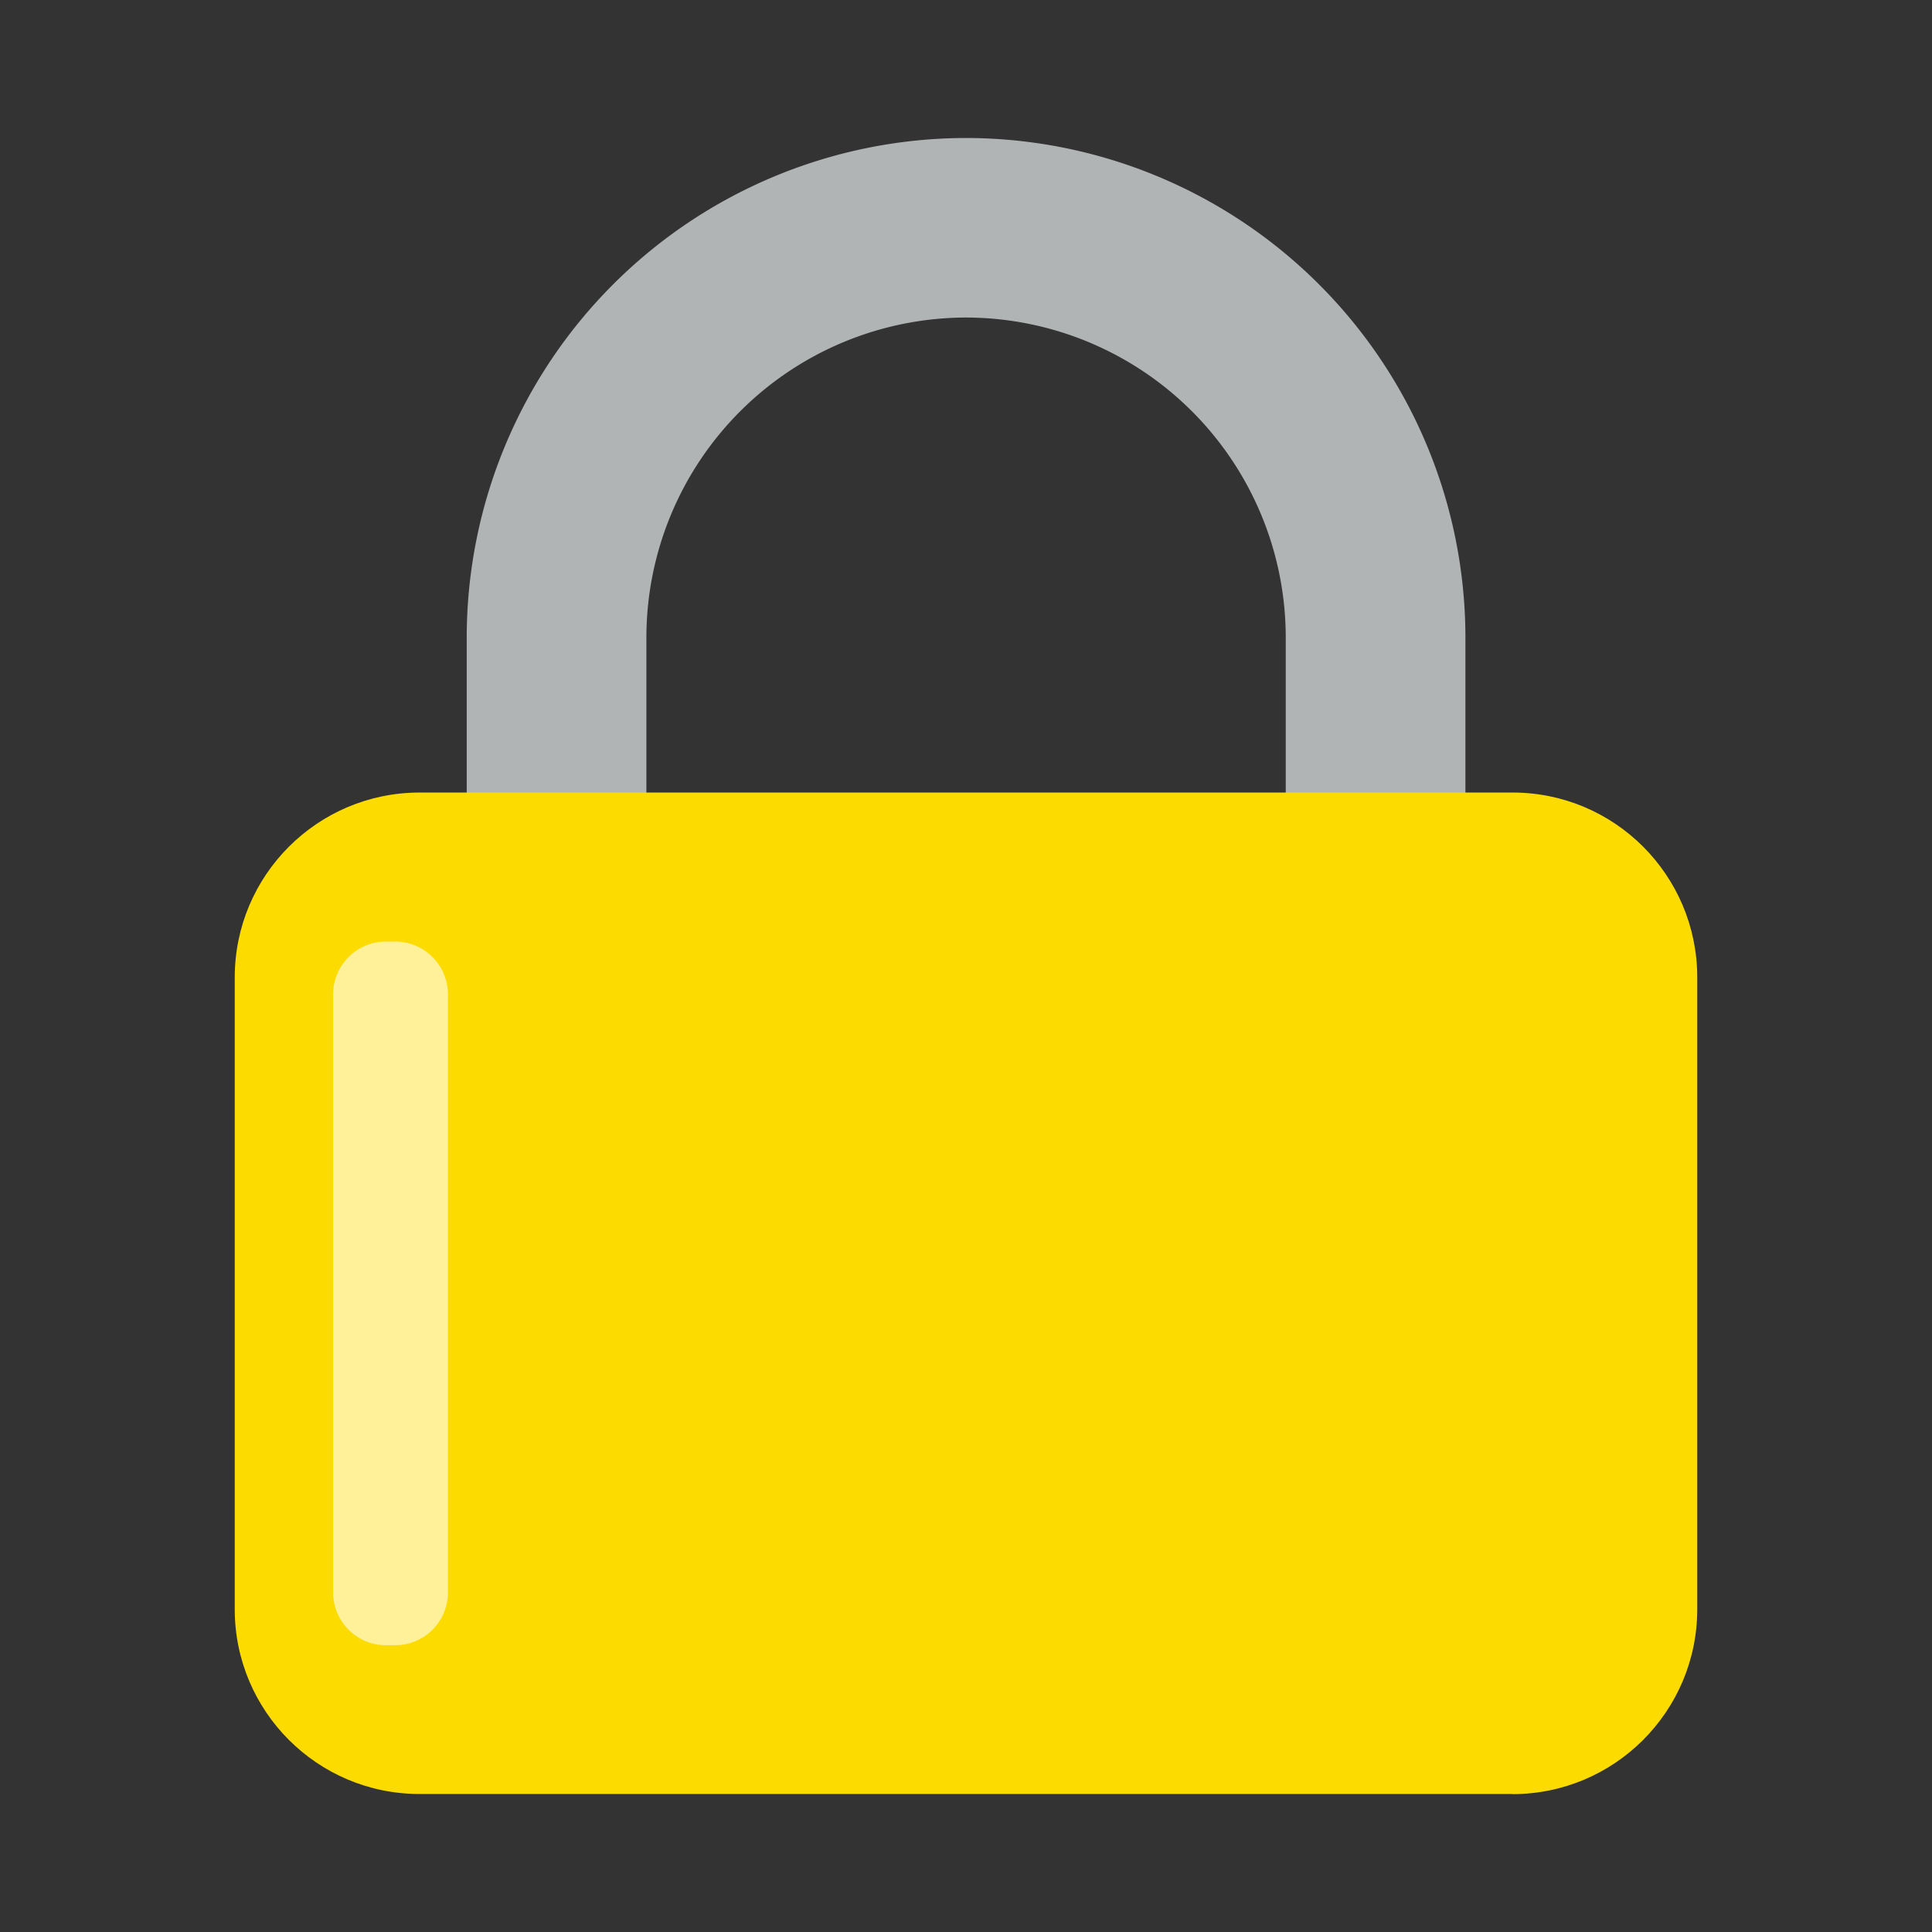 <svg xmlns="http://www.w3.org/2000/svg" fill="none" viewBox="0 0 14 14"><rect x="0" y="0" width="14" height="14" fill="#333333" stroke="none"/><path class="ic_c_private" fill="#B1B4B5" d="M9.968 9.059a.65.65 0 0 1-.651-.65v-3.79A2.32 2.32 0 0 0 7 2.301a2.32 2.32 0 0 0-2.316 2.316v2.205a.65.65 0 1 1-1.302 0V4.618A3.622 3.622 0 0 1 7 1a3.622 3.622 0 0 1 3.619 3.618v3.79a.65.65 0 0 1-.651.651Z"/><path class="ic_c_private" fill="#FCDC00" d="M10.96 13H3.04c-.74 0-1.339-.6-1.339-1.339V7.083c0-.74.6-1.34 1.34-1.34h7.919c.74 0 1.339.6 1.339 1.34v4.578c0 .74-.6 1.34-1.34 1.34Z"/><path class="ic_c_private" fill="#FEF199" d="M2.863 11.922h-.067a.383.383 0 0 1-.382-.383V7.206c0-.211.171-.383.382-.383h.067c.212 0 .383.172.383.383v4.333a.383.383 0 0 1-.383.383Z"/></svg>